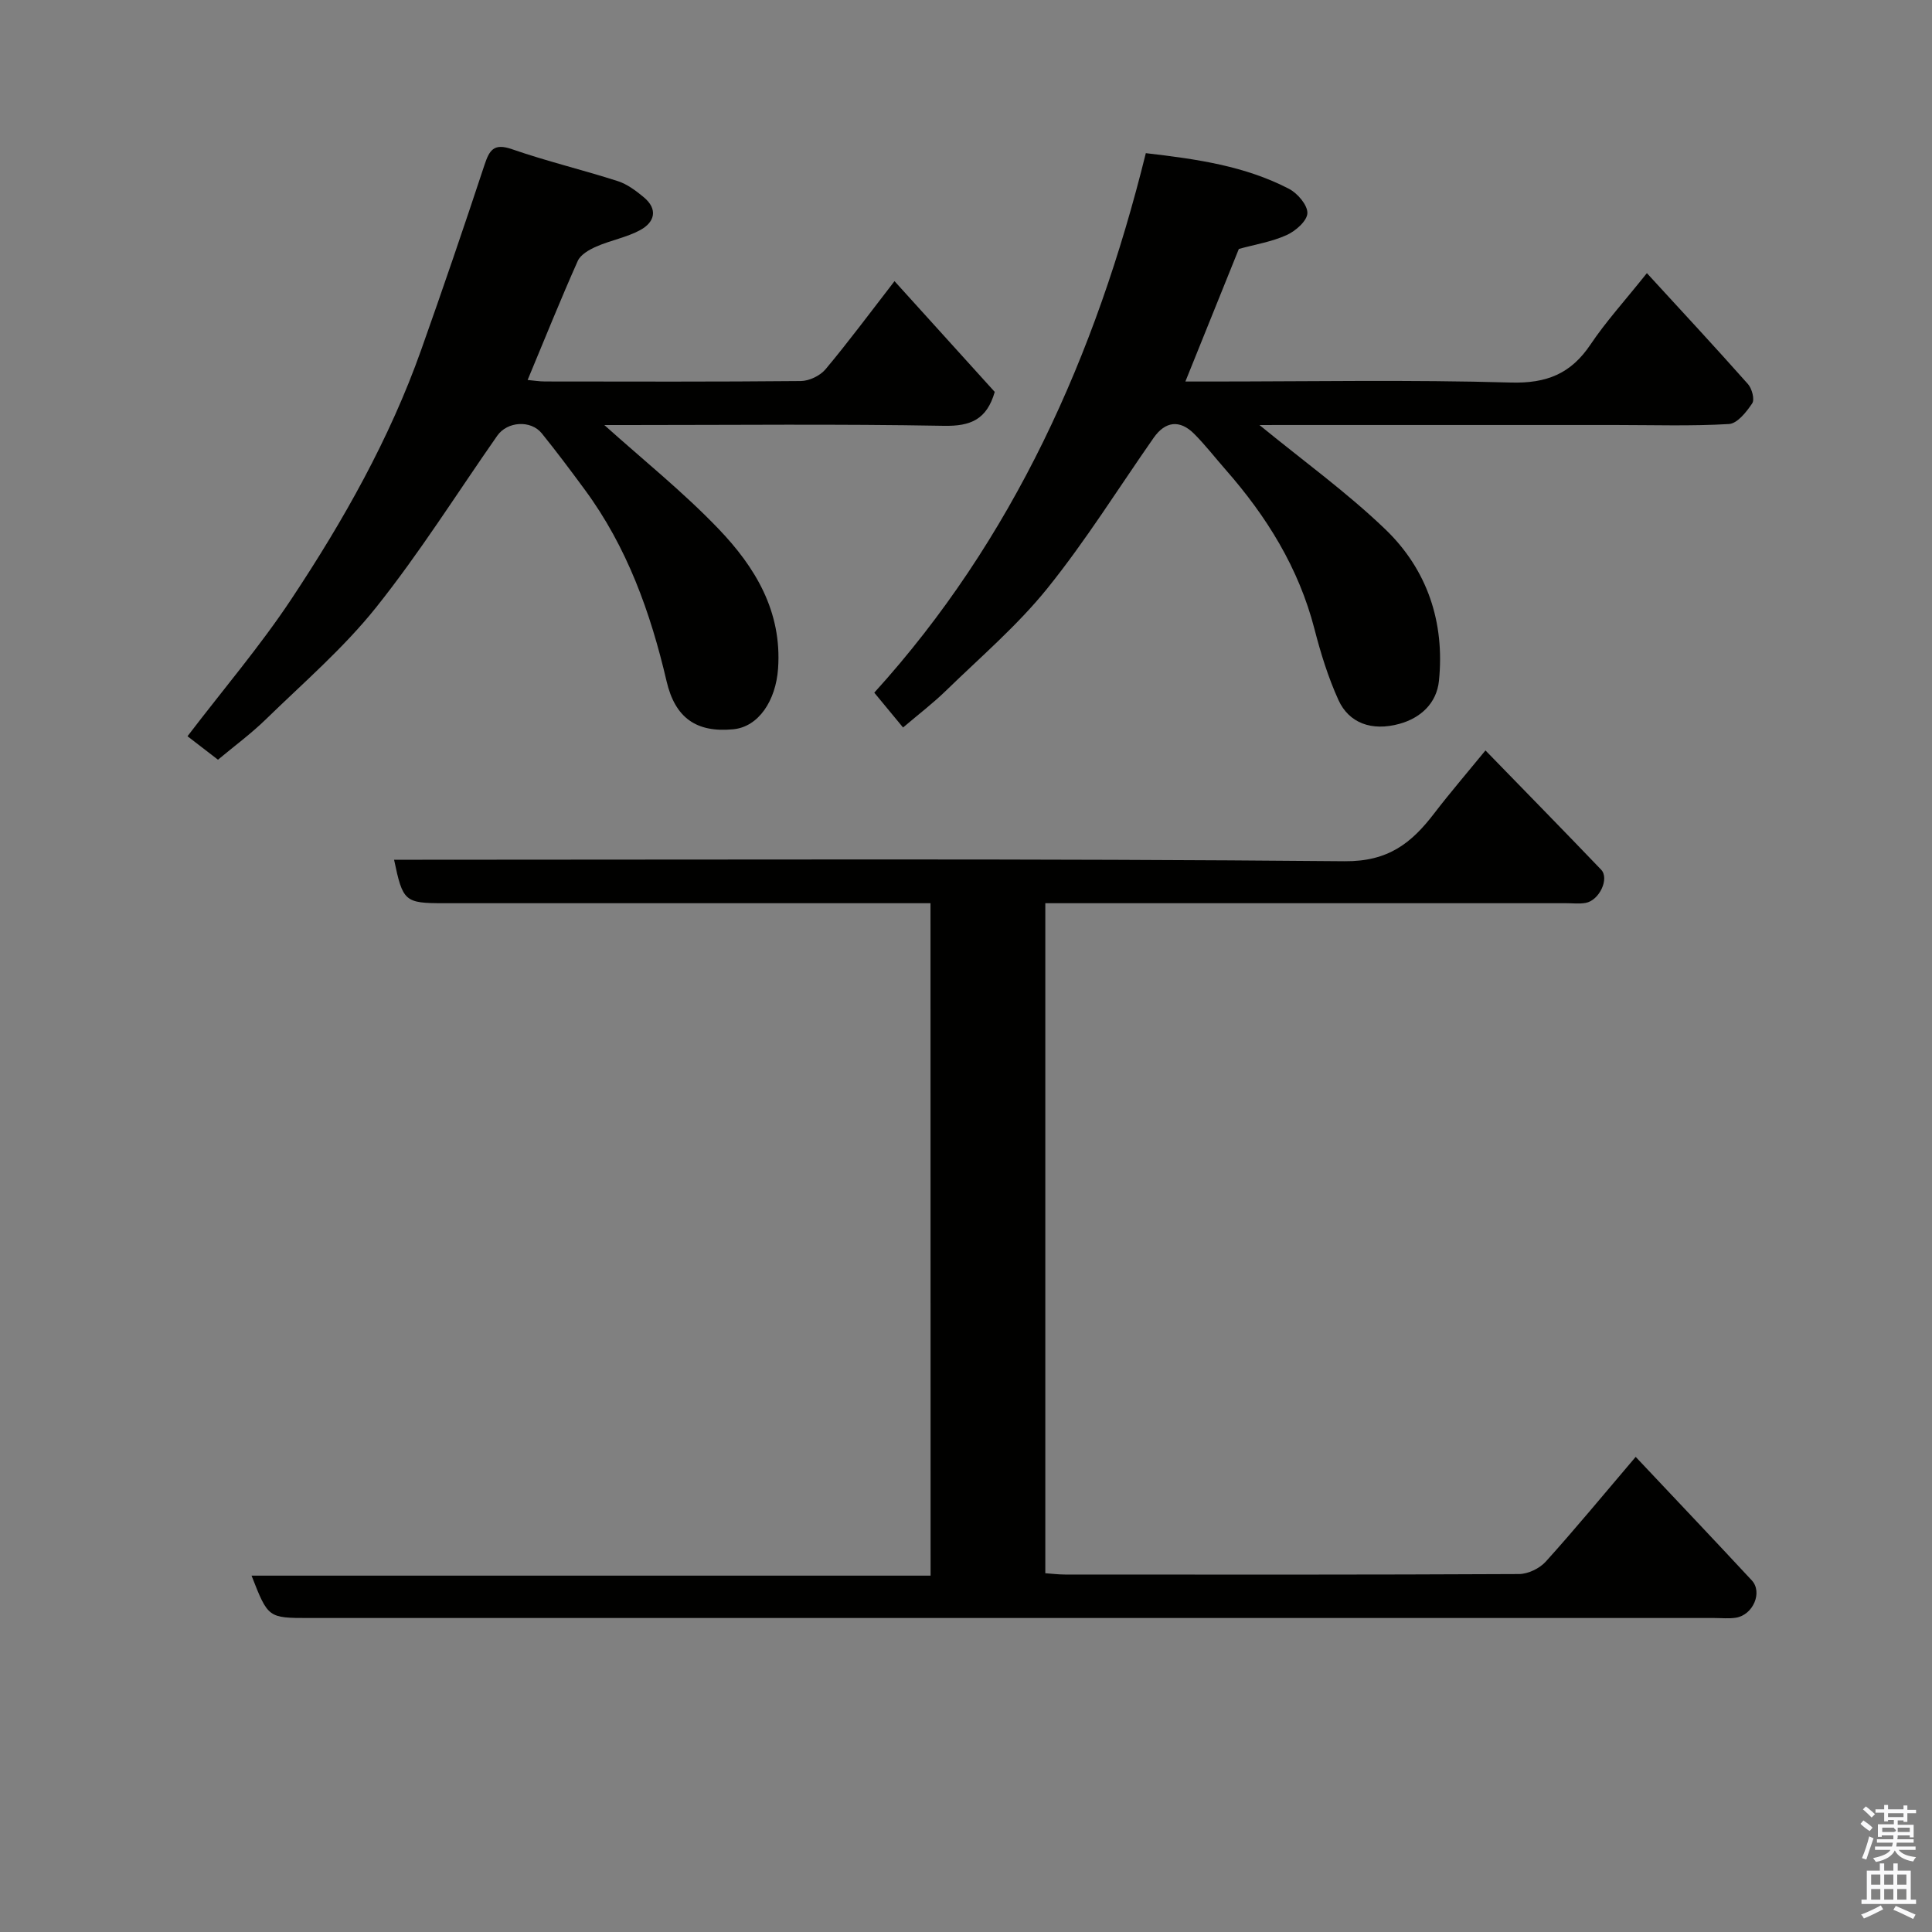 <svg enable-background="new 0 0 400 400" viewBox="0 0 400 400" xmlns="http://www.w3.org/2000/svg"><rect x="0" y="0" width="400" height="400" fill="#808080" stroke="none"/><path d="m385.2 377.6.6-.7c.6.4 1.3.9 1.9 1.5l-.6.7c-.8-.5-1.4-1-1.9-1.5zm.3 7.1c.6-1.4 1.1-2.9 1.5-4.5.3.1.6.3.9.4-.5 1.4-1 2.9-1.5 4.4zm.2-10.1.6-.6c.7.5 1.3 1.1 1.9 1.6l-.7.7c-.6-.6-1.2-1.2-1.8-1.7zm8.4-.8h.8v.9h1.8v.7h-1.8v1.8h-.8v-.3h-1.2v.9h3.3v2.6h-.8v-.4h-2.5c0 .3 0 .6-.1.8h3.4v.7h-3.5c0 .3-.1.6-.1.8h4v.7h-3.5c.7.9 1.9 1.3 3.6 1.5-.2.2-.4.5-.6.9-1.9-.3-3.2-1.1-3.8-2.3-.5 1.1-1.8 2-3.9 2.4-.2-.3-.4-.5-.6-.8 1.9-.4 3.1-.9 3.6-1.7h-3.2v-.7h3.5c.1-.2.1-.5.2-.8h-3.3v-.7h3.4c0-.2 0-.5 0-.8h-2.4v.3h-.8v-2.6h3.3v-.9h-1.2v.3h-.8v-1.8h-1.8v-.7h1.8v-.9h.8v.9h3.2zm-4.4 5.5h2.4c1-.3 0-.6 0-.9h-2.4zm1.2-3.1h3.2v-.8h-3.2zm4.4 2.2h-2.4v.9h2.5v-.9z" fill="#fafafb"/><path d="m389.2 385.8h.9v1.5h1.9v-1.5h.9v1.5h2.7v6h1.1v.9h-11.3v-.9h1.1v-6h2.7zm.2 8.7.5.8c-1.2.6-2.5 1.3-4 1.9-.2-.3-.3-.6-.6-.8 1.6-.6 3-1.3 4.1-1.9zm-2-4.3h1.9v-2.1h-1.9zm0 3.1h1.9v-2.2h-1.9zm2.7-3.1h1.9v-2.1h-1.9zm0 3.1h1.9v-2.2h-1.9zm2.4 1.3c1.4.6 2.7 1.2 4.1 1.8l-.5.9c-1.5-.7-2.8-1.4-4.1-1.9zm2.2-6.5h-1.9v2.1h1.9zm-1.9 5.2h1.9v-2.2h-1.9z" fill="#fafafb"/><g fill="#010100"><path d="m192.65 187c-17.34 0-34.31 0-51.29 0-16.49 0-32.99 0-49.48 0-8.08 0-8.48-.33-10.29-9h5.86c63.65 0 127.29-.27 190.93.31 9.07.08 13.87-3.78 18.58-9.94 3.19-4.16 6.62-8.15 10.59-13 8.22 8.46 16.13 16.52 23.94 24.68 1.78 1.85-.38 6.4-3.22 6.89-1.29.23-2.66.06-3.99.06-35.82 0-71.64 0-107.86 0v138.72c1.24.08 2.67.27 4.1.27 31.32.02 62.65.06 93.97-.1 1.88-.01 4.27-1.16 5.55-2.58 6.03-6.68 11.76-13.63 18.61-21.68 8.27 8.78 16.2 17.13 24.04 25.57 2.29 2.47.26 7.17-3.3 7.73-1.46.23-2.99.06-4.49.06-96.97 0-193.94 0-290.9 0-8.49 0-8.49 0-11.92-8.77h140.59c-.02-46.52-.02-92.57-.02-139.22z"/><path d="m260.76 88c8.99 7.36 18.06 13.91 26.05 21.58 8.69 8.35 12.34 19.24 11.11 31.37-.48 4.71-3.86 7.72-8.17 8.91-5.78 1.6-10.48-.18-12.64-4.93-2.13-4.69-3.68-9.71-4.97-14.72-3.26-12.63-9.89-23.3-18.39-32.97-2.17-2.47-4.19-5.09-6.51-7.42-2.99-2.99-5.99-2.61-8.4.84-7.29 10.43-14.04 21.28-22 31.16-6.2 7.69-13.85 14.23-20.97 21.16-2.68 2.61-5.67 4.89-8.9 7.64-2.08-2.52-3.85-4.66-5.96-7.21 28.73-31.67 45.87-69.82 56.22-111.7 10.56 1.22 20.54 2.65 29.65 7.39 1.77.92 3.86 3.37 3.8 5.04-.06 1.61-2.45 3.7-4.3 4.53-3.06 1.39-6.51 1.94-9.89 2.87-3.55 8.81-7.19 17.83-11.07 27.45h4.92c20.82 0 41.66-.39 62.46.21 7.44.21 12.45-1.83 16.51-7.89 3.15-4.7 7.01-8.93 11.66-14.76 7.21 7.86 14.15 15.33 20.92 22.96.83.93 1.43 3.18.89 3.99-1.18 1.78-3.09 4.19-4.82 4.29-7.8.46-15.65.2-23.48.2-22.99 0-45.97 0-68.96 0-1.6.01-3.2.01-4.76.01z"/><path d="m45.13 157.29c-2.26-1.74-4.28-3.29-6.31-4.86 7.41-9.71 15.08-18.7 21.56-28.48 10.73-16.18 20.28-33.09 26.81-51.48 4.51-12.7 8.87-25.47 13.1-38.27 1.03-3.12 1.93-4.62 5.71-3.31 7.2 2.5 14.65 4.28 21.91 6.61 1.95.63 3.76 1.99 5.37 3.33 3 2.49 2.27 5.17-.72 6.8-2.81 1.53-6.12 2.11-9.08 3.41-1.47.64-3.27 1.66-3.86 2.98-3.57 8.01-6.84 16.16-10.38 24.65 1.16.1 2.38.31 3.6.31 17.66.02 35.31.08 52.97-.09 1.74-.02 3.99-1.1 5.11-2.44 4.72-5.63 9.1-11.55 14.28-18.24 7.08 7.82 14 15.46 20.75 22.93-1.65 5.73-5 7.13-10.56 7.02-21.81-.4-43.64-.16-65.46-.16-1.62 0-3.25 0-4.81 0 8.01 7.2 16.33 13.86 23.64 21.49 7.58 7.91 13.17 17.08 12.33 28.95-.47 6.63-4.04 12.05-9.28 12.55-7.67.74-12.04-2.39-13.8-9.94-3.32-14.22-8.17-27.78-16.93-39.66-2.9-3.94-5.84-7.87-8.91-11.67-2.27-2.81-7.15-2.48-9.22.49-8.32 11.9-16.07 24.26-25.11 35.58-6.73 8.42-15.05 15.59-22.82 23.16-3.04 2.96-6.48 5.49-9.89 8.34z"/></g></svg>